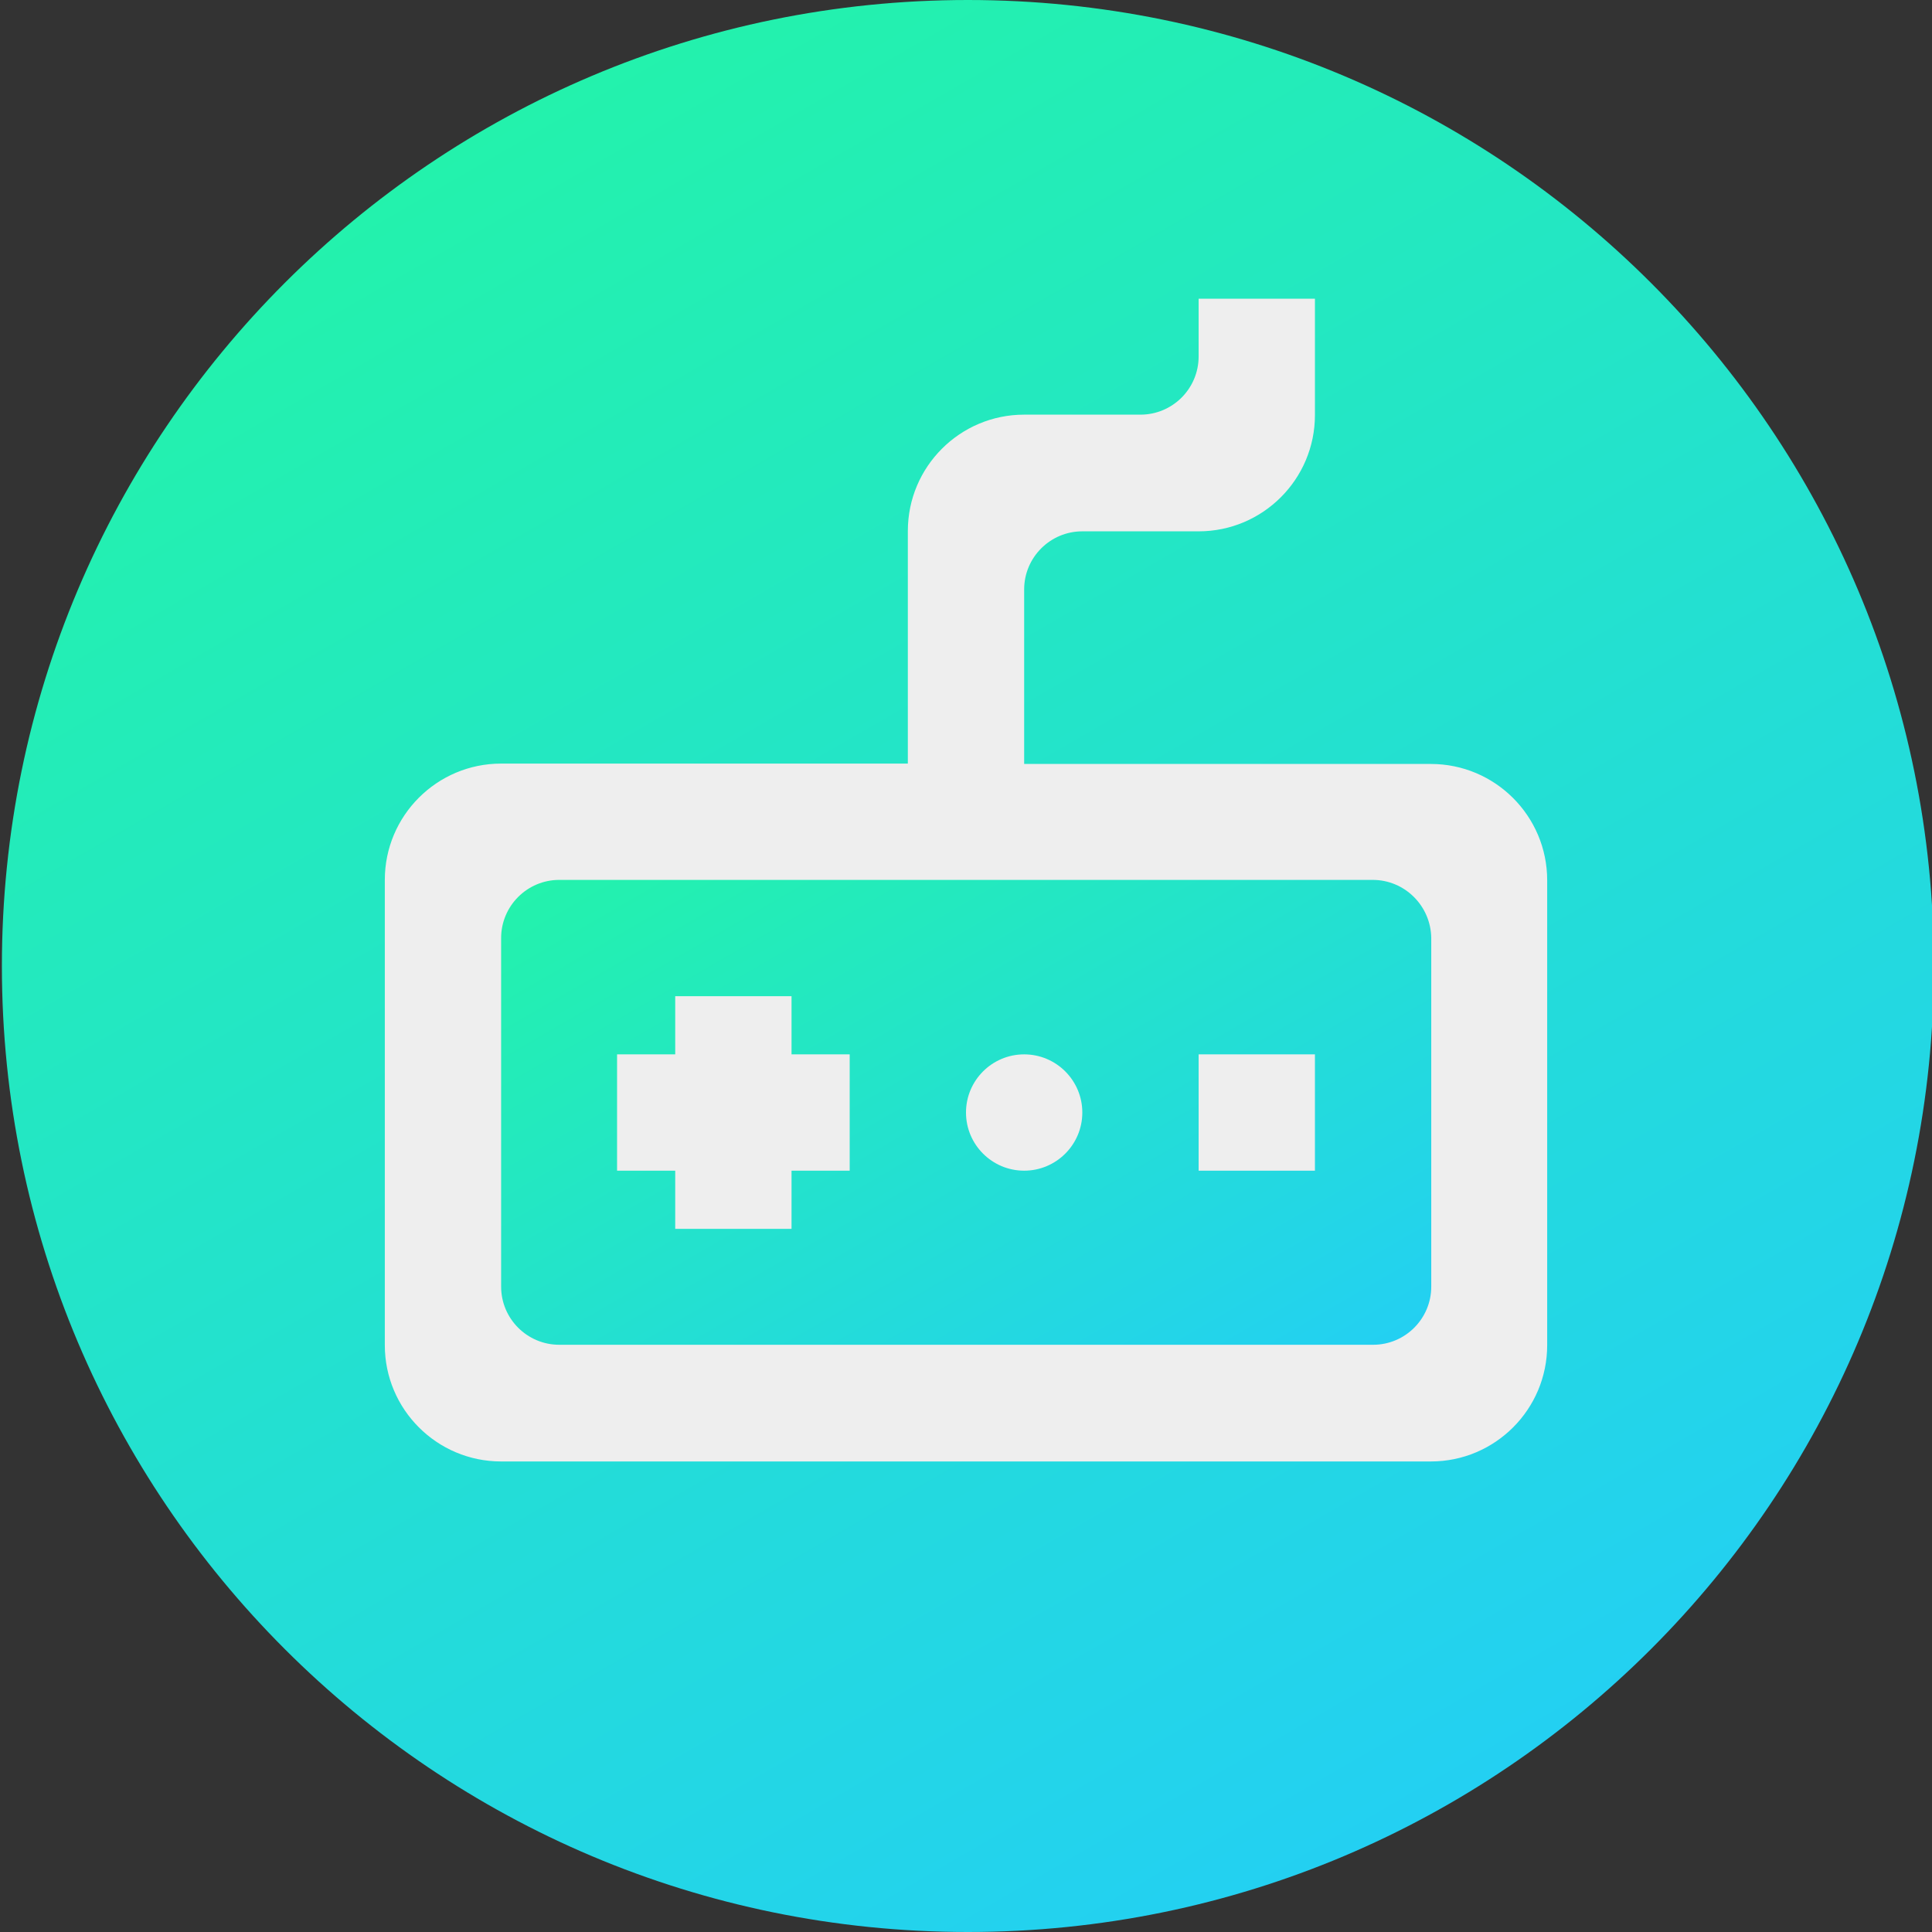 <?xml version="1.0" encoding="utf-8"?>
<!-- Generator: Adobe Illustrator 24.2.3, SVG Export Plug-In . SVG Version: 6.00 Build 0)  -->
<svg version="1.1" id="Capa_1" xmlns="http://www.w3.org/2000/svg" xmlns:xlink="http://www.w3.org/1999/xlink" x="0px" y="0px"
	 viewBox="0 0 511.6 511.6" style="enable-background:new 0 0 511.6 511.6;" xml:space="preserve">
<rect x="0" y="0" width="511.6" height="511.6" fill="#333333" stroke="none"/>
<style type="text/css">
	.st0{fill:#EEEEEE;}
	.st1{fill:url(#SVGID_1_);}
	.st2{fill:url(#SVGID_2_);}
</style>
<circle class="st0" cx="256.3" cy="255.8" r="255.1"/>
<linearGradient id="SVGID_1_" gradientUnits="userSpaceOnUse" x1="201.203" y1="199.958" x2="310.445" y2="389.172">
	<stop  offset="0" style="stop-color:#23F2AC"/>
	<stop  offset="1" style="stop-color:#23D0F2"/>
</linearGradient>
<path class="st1" d="M363.5,233H148.1c-8.5,0-15.4,6.9-15.4,15.4v92.3c0,8.5,6.9,15.4,15.4,15.4h215.5c8.5,0,15.4-6.9,15.4-15.4
	v-92.3C378.9,239.9,372,233,363.5,233z M225,310h-15.4v15.4h-30.8V310h-15.4v-30.8h15.4v-15.4h30.8v15.4H225V310z M271.2,310
	c-8.5,0-15.4-6.9-15.4-15.4s6.9-15.4,15.4-15.4s15.4,6.9,15.4,15.4S279.7,310,271.2,310z M348.2,310h-30.8v-30.8h30.8V310z"/>
<linearGradient id="SVGID_2_" gradientUnits="userSpaceOnUse" x1="128.373" y1="34.225" x2="384.227" y2="477.375">
	<stop  offset="0" style="stop-color:#23F2AC"/>
	<stop  offset="1" style="stop-color:#23D0F2"/>
</linearGradient>
<path class="st2" d="M256.3,0C115,0,0.5,114.5,0.5,255.8S115,511.6,256.3,511.6s255.8-114.5,255.8-255.8S397.6,0,256.3,0z
	 M409.7,356.2c0,17-13.8,30.8-30.8,30.8H132.7c-17,0-30.8-13.8-30.8-30.8V233c0-17,13.8-30.8,30.8-30.8h107.7v-61.6
	c0-17,13.8-30.8,30.8-30.8H302c8.5,0,15.4-6.9,15.4-15.4V79.1h30.8v30.8c0,17-13.8,30.8-30.8,30.8h-30.8c-8.5,0-15.4,6.9-15.4,15.4
	v46.2h107.7c17,0,30.8,13.8,30.8,30.8V356.2z"/>
</svg>

